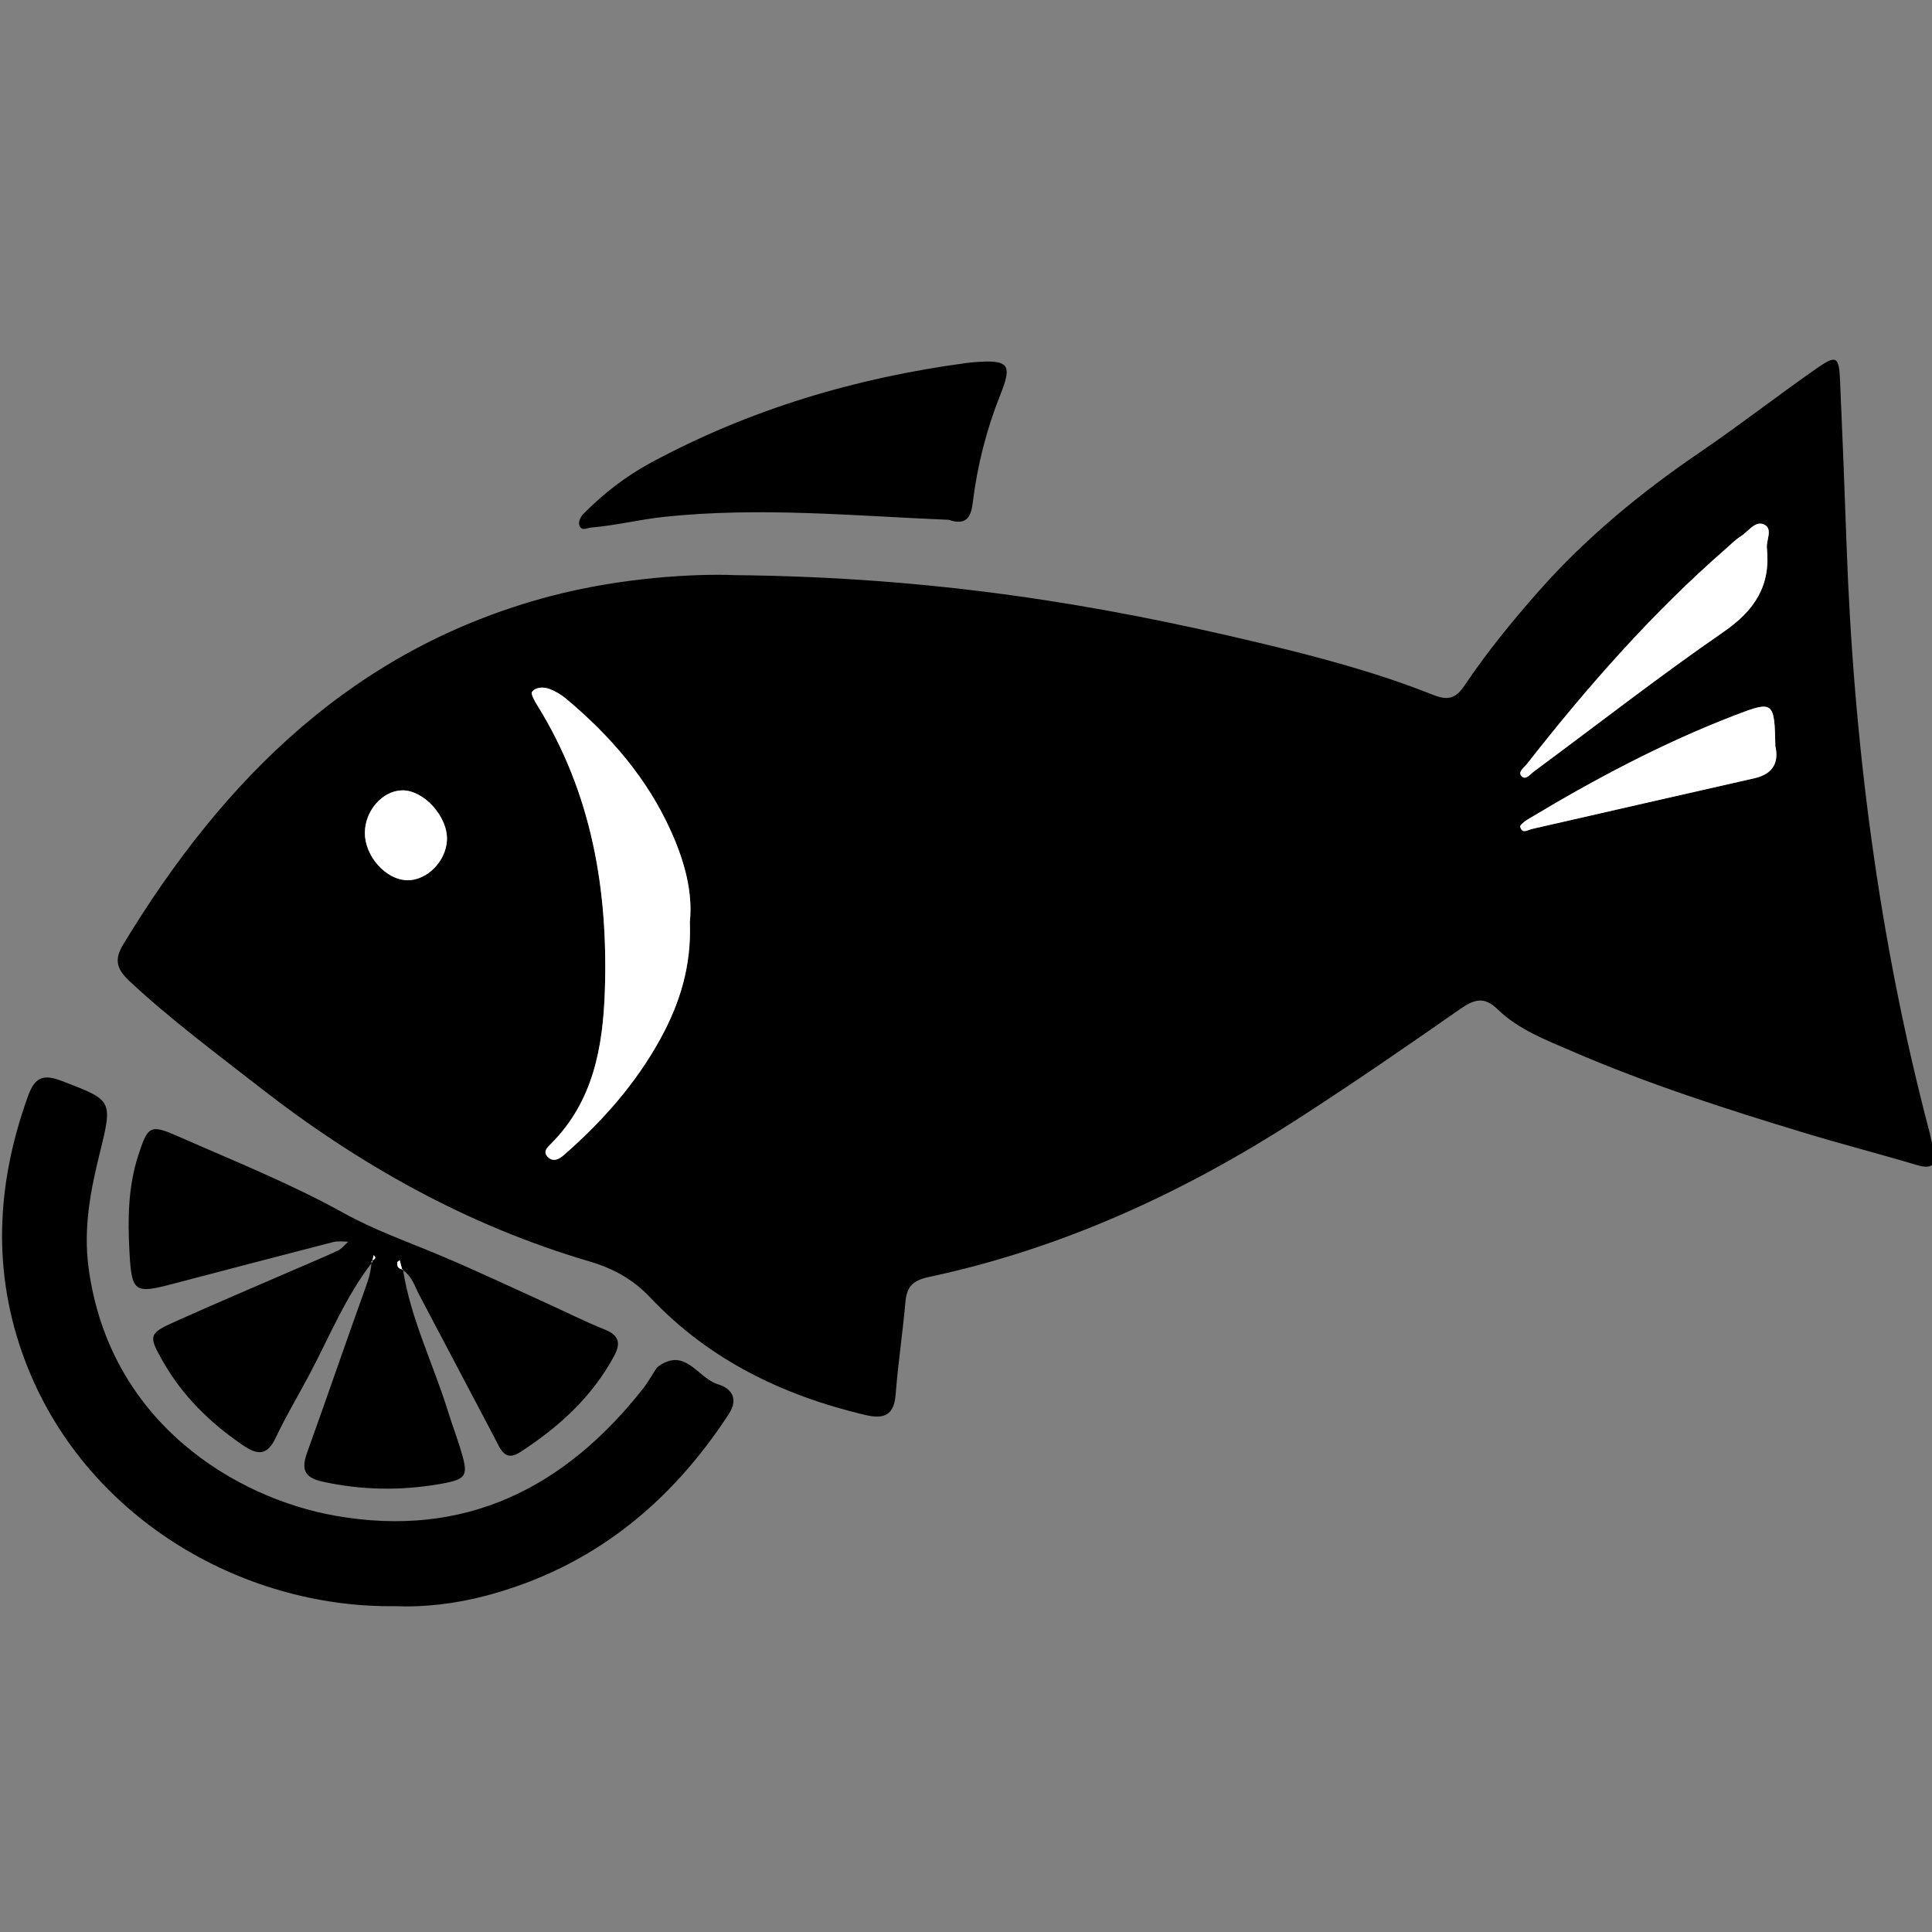 <?xml version="1.0" encoding="utf-8"?>
<!-- Generator: Adobe Illustrator 16.0.4, SVG Export Plug-In . SVG Version: 6.00 Build 0)  -->
<!DOCTYPE svg PUBLIC "-//W3C//DTD SVG 1.1//EN" "http://www.w3.org/Graphics/SVG/1.1/DTD/svg11.dtd">
<svg version="1.1" id="Layer_0304" xmlns="http://www.w3.org/2000/svg" xmlns:xlink="http://www.w3.org/1999/xlink" x="0px" y="0px"
	 width="128px" height="128px" viewBox="0 0 128 128" enable-background="new 0 0 128 128" xml:space="preserve">
<rect x="0" y="0" width="128" height="128" fill="#808080" stroke="none"/>
<g>
	<path fill-rule="evenodd" clip-rule="evenodd" d="M48.682,38.104c13.259,0.135,24.036,1.928,34.716,4.479
		c3.912,0.934,7.797,1.96,11.535,3.448c0.998,0.398,1.517,0.251,2.093-0.608c1.479-2.206,3.156-4.261,4.916-6.254
		c3.141-3.555,6.76-6.531,10.67-9.196c2.617-1.783,5.12-3.73,7.716-5.546c1.339-0.937,1.51-0.83,1.58,0.776
		c0.159,3.592,0.301,7.186,0.427,10.78c0.463,13.21,2.134,26.248,5.505,39.046c0.087,0.331,0.141,0.671,0.224,1.003
		c0.237,0.948,0.156,1.521-1.082,1.15c-2.455-0.733-4.94-1.371-7.395-2.115c-5.238-1.586-10.449-3.262-15.479-5.438
		c-1.721-0.743-3.517-1.428-4.895-2.767c-0.866-0.843-1.528-0.671-2.442-0.033c-3.58,2.498-7.176,4.974-10.842,7.338
		c-7.536,4.857-15.588,8.562-24.398,10.439c-1.032,0.222-1.45,0.62-1.54,1.624c-0.182,2.045-0.492,4.077-0.648,6.122
		c-0.107,1.409-0.751,1.692-2.03,1.391c-5.451-1.291-10.326-3.646-14.208-7.756c-1.161-1.229-2.459-1.946-4.073-2.42
		c-8.065-2.373-15.273-6.414-21.875-11.569c-2.9-2.264-5.856-4.46-8.557-6.976c-0.819-0.762-1.075-1.394-0.458-2.414
		c6.686-11.055,15.377-19.678,28.266-23.095C41.146,38.258,46.029,37.997,48.682,38.104z M45.704,61.082
		c0.207-1.996-0.364-4.041-1.25-6.011c-1.573-3.505-4.025-6.325-6.94-8.77c-0.32-0.269-0.698-0.498-1.086-0.646
		c-0.4-0.152-0.91-0.157-1.179,0.184c-0.102,0.129,0.181,0.621,0.356,0.904c3.603,5.804,4.691,12.215,4.468,18.907
		c-0.125,3.72-0.763,7.323-3.568,10.129c-0.244,0.243-0.537,0.505-0.244,0.838c0.377,0.431,0.795,0.173,1.118-0.109
		c2.523-2.21,4.722-4.686,6.354-7.648C45.039,66.489,45.817,64.005,45.704,61.082z M117.061,36.312
		c-0.059-0.526,0.442-1.304-0.222-1.576c-0.573-0.235-1.016,0.49-1.508,0.797c-0.359,0.224-0.662,0.538-0.983,0.818
		c-4.904,4.283-9.179,9.15-13.184,14.264c-0.197,0.25-0.625,0.523-0.356,0.81c0.274,0.292,0.582-0.14,0.822-0.317
		c4.186-3.091,8.292-6.299,12.572-9.252C116.252,40.439,117.321,38.798,117.061,36.312z M117.621,49.434
		c-0.053-2.973-0.126-3.028-2.678-2.047c-4.805,1.848-9.329,4.254-13.73,6.905c-0.201,0.121-0.525,0.369-0.496,0.482
		c0.128,0.5,0.5,0.212,0.786,0.146c4.912-1.12,9.82-2.25,14.734-3.36C117.519,51.27,117.856,50.461,117.621,49.434z M24.173,55.173
		c-0.007,1.548,1.387,3.115,2.797,3.145c1.309,0.028,2.574-1.245,2.642-2.654c0.073-1.552-1.541-3.337-2.986-3.3
		C25.333,52.396,24.179,53.717,24.173,55.173z"/>
	<path fill-rule="evenodd" clip-rule="evenodd" d="M26.187,106.414c-10.294,0.131-20.644-5.995-24.521-16.248
		c-2.21-5.849-1.918-11.704,0.19-17.548c0.472-1.308,1.048-1.459,2.276-0.988c3.289,1.269,3.354,1.228,2.491,4.71
		c-0.622,2.507-1.103,4.996-0.761,7.602c1.351,10.325,9.788,15.324,16.365,16.482c8.558,1.509,15.173-1.818,20.393-8.443
		c0.211-0.268,0.379-0.569,0.571-0.852c0.145-0.214,0.253-0.48,0.451-0.62c1.787-1.258,2.603,0.808,3.913,1.199
		c0.917,0.272,1.392,0.962,0.728,1.979c-3.885,5.956-9.078,10.166-16.031,12.019C30.176,106.261,28.055,106.495,26.187,106.414z"/>
	<path fill-rule="evenodd" clip-rule="evenodd" d="M26.695,84.094c0.517,3.317,2.036,6.318,3.011,9.491
		c0.226,0.734,0.499,1.453,0.73,2.187c0.639,2.029,0.592,2.228-1.388,2.564c-2.541,0.431-5.086,0.392-7.638-0.164
		c-1.312-0.284-1.449-0.863-1.047-1.98c1.303-3.609,2.542-7.242,3.843-10.854c0.206-0.572,0.386-1.127,0.403-1.731
		c0.033-0.154,0.439-0.188,0.146-0.447c-0.035,0.161-0.071,0.322-0.106,0.483c-1.734,2.237-2.794,4.852-4.1,7.329
		c-0.757,1.435-1.598,2.828-2.288,4.294c-0.579,1.227-1.24,1.121-2.199,0.464c-2.149-1.472-3.963-3.241-5.259-5.517
		c-0.979-1.722-0.968-1.857,0.785-2.646c2.648-1.191,5.322-2.323,7.985-3.479c0.94-0.408,1.889-0.797,2.814-1.234
		c0.262-0.123,0.457-0.39,0.684-0.591c-0.333,0.006-0.683-0.055-0.995,0.026c-3.552,0.913-7.099,1.846-10.646,2.776
		c-2.536,0.667-2.709,0.544-2.854-2.155c-0.115-2.143-0.09-4.278,0.58-6.348c0.644-1.987,0.784-2.095,2.669-1.264
		c3.672,1.617,7.421,3.115,10.92,5.056c2.057,1.141,4.209,1.895,6.336,2.786c2.362,0.991,4.678,2.09,7.012,3.146
		c1.323,0.599,2.621,1.256,3.966,1.796c0.968,0.39,1.085,0.912,0.617,1.776c-1.467,2.713-3.668,4.697-6.208,6.348
		c-1.036,0.672-1.317-0.224-1.67-0.89c-1.676-3.172-3.345-6.347-5.019-9.521c-0.314-0.595-0.496-1.282-1.127-1.663
		c-0.056-0.215-0.113-0.43-0.169-0.643c-0.056,0.05-0.155,0.097-0.161,0.151C26.294,83.908,26.395,84.089,26.695,84.094z"/>
	<path fill-rule="evenodd" clip-rule="evenodd" d="M62.861,34.439c-6.21-0.255-12.522-0.87-18.866-0.195
		c-1.622,0.172-3.198,0.571-4.817,0.706c-0.289,0.024-0.703,0.287-0.808-0.206c-0.043-0.204,0.105-0.519,0.269-0.684
		c1.328-1.35,2.816-2.506,4.481-3.404c6.55-3.532,13.561-5.622,20.918-6.607c0.169-0.022,0.34-0.041,0.51-0.053
		c2.27-0.172,2.543,0.114,1.732,2.143c-0.926,2.321-1.533,4.708-1.835,7.182C64.337,34.201,64.06,34.851,62.861,34.439z"/>
	<path fill-rule="evenodd" clip-rule="evenodd" fill="#FFFFFF" d="M45.704,61.082c0.113,2.924-0.665,5.408-1.971,7.776
		c-1.632,2.963-3.832,5.438-6.354,7.648c-0.322,0.282-0.741,0.54-1.118,0.109c-0.292-0.333,0-0.595,0.244-0.838
		c2.805-2.806,3.443-6.409,3.568-10.129c0.224-6.691-0.865-13.103-4.468-18.907c-0.176-0.283-0.458-0.774-0.356-0.904
		c0.269-0.341,0.779-0.335,1.179-0.184c0.389,0.148,0.766,0.378,1.086,0.646c2.915,2.445,5.367,5.265,6.94,8.77
		C45.34,57.041,45.911,59.085,45.704,61.082z"/>
	<path fill-rule="evenodd" clip-rule="evenodd" fill="#FFFFFF" d="M117.061,36.312c0.261,2.487-0.809,4.128-2.858,5.544
		c-4.28,2.954-8.387,6.161-12.572,9.252c-0.24,0.177-0.548,0.609-0.822,0.317c-0.269-0.287,0.159-0.56,0.356-0.81
		c4.005-5.114,8.279-9.981,13.184-14.264c0.321-0.28,0.624-0.594,0.983-0.818c0.492-0.308,0.935-1.032,1.508-0.797
		C117.503,35.007,117.002,35.786,117.061,36.312z"/>
	<path fill-rule="evenodd" clip-rule="evenodd" fill="#FFFFFF" d="M117.621,49.434c0.235,1.028-0.103,1.836-1.384,2.126
		c-4.914,1.11-9.822,2.24-14.734,3.36c-0.286,0.066-0.658,0.354-0.786-0.146c-0.029-0.114,0.295-0.361,0.496-0.482
		c4.401-2.65,8.926-5.057,13.73-6.905C117.495,46.406,117.568,46.46,117.621,49.434z"/>
	<path fill-rule="evenodd" clip-rule="evenodd" fill="#FFFFFF" d="M24.173,55.173c0.006-1.456,1.16-2.778,2.453-2.81
		c1.445-0.037,3.059,1.748,2.986,3.3c-0.067,1.41-1.333,2.682-2.642,2.654C25.56,58.288,24.166,56.721,24.173,55.173z"/>
	<path fill-rule="evenodd" clip-rule="evenodd" fill="#FFFFFF" d="M24.648,83.643c0.035-0.161,0.071-0.322,0.106-0.483
		c0.294,0.26-0.113,0.293-0.146,0.447L24.648,83.643z"/>
	<path fill-rule="evenodd" clip-rule="evenodd" fill="#FFFFFF" d="M26.695,84.094c-0.3-0.005-0.401-0.186-0.374-0.452
		c0.005-0.055,0.104-0.102,0.161-0.151c0.056,0.213,0.113,0.428,0.169,0.643L26.695,84.094z"/>
</g>
</svg>
